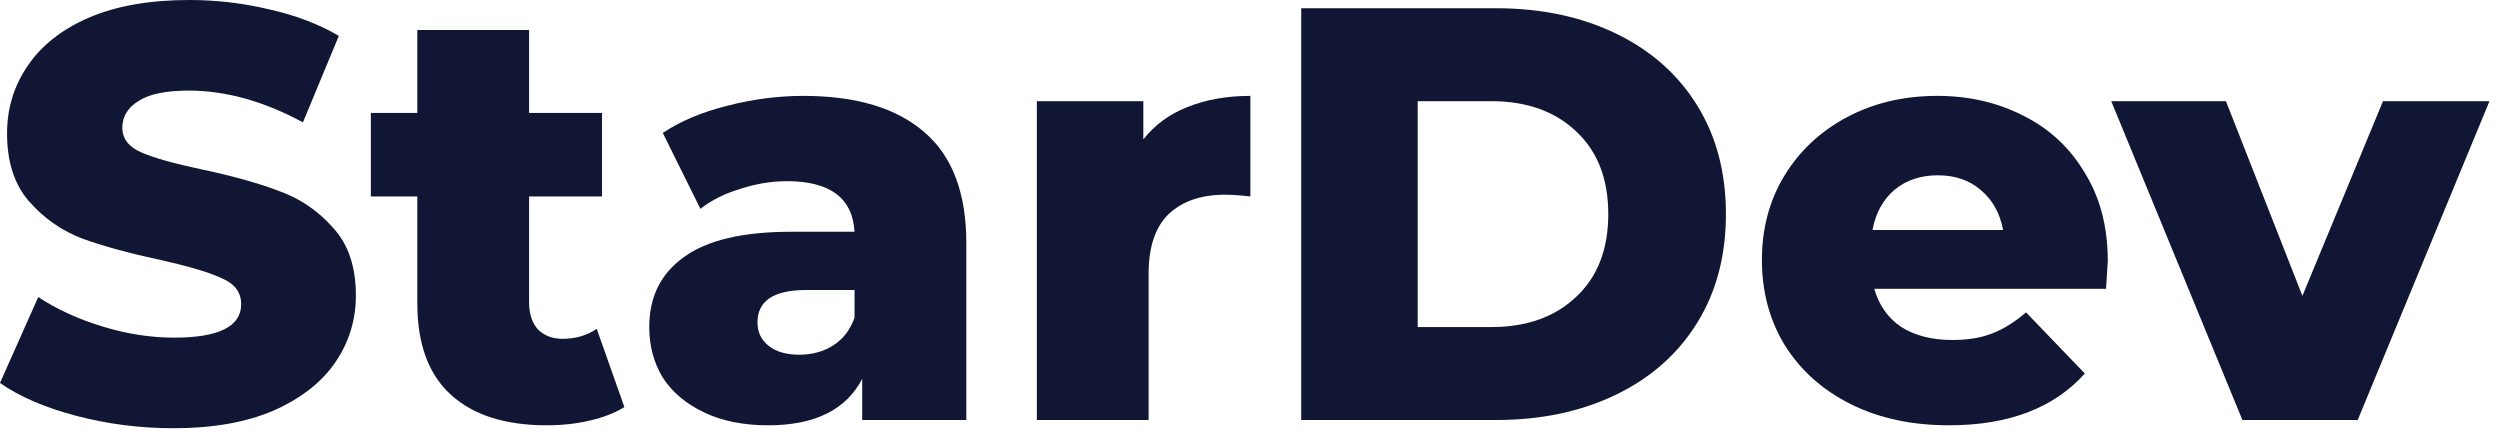 <svg width="170" height="30" viewBox="0 0 170 30" fill="none" xmlns="http://www.w3.org/2000/svg">
<path d="M11.8 29.12C9.533 29.12 7.333 28.84 5.2 28.28C3.067 27.72 1.333 26.973 0 26.04L2.6 20.2C3.853 21.027 5.307 21.693 6.96 22.2C8.613 22.707 10.24 22.96 11.84 22.96C14.88 22.96 16.4 22.2 16.4 20.68C16.4 19.88 15.96 19.293 15.08 18.92C14.227 18.52 12.84 18.107 10.92 17.68C8.813 17.227 7.053 16.747 5.64 16.24C4.227 15.707 3.013 14.867 2 13.72C0.987 12.573 0.48 11.027 0.48 9.08C0.48 7.373 0.947 5.84 1.88 4.48C2.813 3.093 4.2 2 6.04 1.2C7.907 0.4 10.187 0 12.88 0C14.72 0 16.533 0.213 18.32 0.64C20.107 1.04 21.68 1.64 23.04 2.44L20.6 8.32C17.933 6.88 15.347 6.16 12.84 6.16C11.267 6.16 10.12 6.4 9.4 6.88C8.68 7.333 8.32 7.933 8.32 8.68C8.32 9.427 8.747 9.987 9.6 10.36C10.453 10.733 11.827 11.12 13.72 11.52C15.853 11.973 17.613 12.467 19 13C20.413 13.507 21.627 14.333 22.64 15.48C23.68 16.6 24.2 18.133 24.2 20.08C24.2 21.76 23.733 23.28 22.8 24.64C21.867 26 20.467 27.093 18.6 27.92C16.733 28.72 14.467 29.12 11.8 29.12Z" fill="#101633"/>
<path d="M42.458 27.68C41.818 28.08 41.032 28.387 40.098 28.6C39.192 28.813 38.218 28.92 37.178 28.92C34.352 28.92 32.178 28.227 30.658 26.84C29.138 25.453 28.378 23.387 28.378 20.64V13.36H25.218V7.68H28.378V2.04H35.978V7.68H40.938V13.36H35.978V20.56C35.978 21.333 36.178 21.947 36.578 22.4C37.005 22.827 37.565 23.04 38.258 23.04C39.138 23.04 39.912 22.813 40.578 22.36L42.458 27.68Z" fill="#101633"/>
<path d="M54.629 6.52C58.229 6.52 60.976 7.347 62.869 9C64.762 10.627 65.709 13.133 65.709 16.52V28.56H58.629V25.76C57.536 27.867 55.402 28.92 52.229 28.92C50.549 28.92 49.096 28.627 47.869 28.04C46.642 27.453 45.709 26.667 45.069 25.68C44.456 24.667 44.149 23.52 44.149 22.24C44.149 20.187 44.936 18.6 46.509 17.48C48.082 16.333 50.509 15.76 53.789 15.76H58.109C57.976 13.467 56.442 12.32 53.509 12.32C52.469 12.32 51.416 12.493 50.349 12.84C49.282 13.16 48.376 13.613 47.629 14.2L45.069 9.04C46.269 8.24 47.722 7.627 49.429 7.2C51.162 6.747 52.896 6.52 54.629 6.52ZM54.349 24.12C55.229 24.12 56.002 23.907 56.669 23.48C57.336 23.053 57.816 22.427 58.109 21.6V19.72H54.829C52.616 19.72 51.509 20.453 51.509 21.92C51.509 22.587 51.762 23.12 52.269 23.52C52.776 23.92 53.469 24.12 54.349 24.12Z" fill="#101633"/>
<path d="M77.746 9.48C78.52 8.493 79.52 7.76 80.746 7.28C82 6.773 83.426 6.52 85.026 6.52V13.36C84.333 13.28 83.76 13.24 83.306 13.24C81.68 13.24 80.4 13.68 79.466 14.56C78.56 15.44 78.106 16.787 78.106 18.6V28.56H70.506V6.88H77.746V9.48Z" fill="#101633"/>
<path d="M88.483 0.56H101.723C104.79 0.56 107.51 1.133 109.883 2.28C112.257 3.427 114.097 5.053 115.403 7.16C116.71 9.267 117.363 11.733 117.363 14.56C117.363 17.387 116.71 19.853 115.403 21.96C114.097 24.067 112.257 25.693 109.883 26.84C107.51 27.987 104.79 28.56 101.723 28.56H88.483V0.56ZM101.403 22.24C103.803 22.24 105.723 21.56 107.163 20.2C108.63 18.84 109.363 16.96 109.363 14.56C109.363 12.16 108.63 10.28 107.163 8.92C105.723 7.56 103.803 6.88 101.403 6.88H96.403V22.24H101.403Z" fill="#101633"/>
<path d="M143.33 17.76C143.33 17.813 143.29 18.44 143.21 19.64H127.45C127.77 20.76 128.384 21.627 129.29 22.24C130.224 22.827 131.384 23.12 132.77 23.12C133.81 23.12 134.704 22.973 135.45 22.68C136.224 22.387 136.997 21.907 137.77 21.24L141.77 25.4C139.664 27.747 136.584 28.92 132.53 28.92C129.997 28.92 127.77 28.44 125.85 27.48C123.93 26.52 122.437 25.187 121.37 23.48C120.33 21.773 119.81 19.84 119.81 17.68C119.81 15.547 120.317 13.64 121.33 11.96C122.37 10.253 123.797 8.92 125.61 7.96C127.424 7 129.464 6.52 131.73 6.52C133.89 6.52 135.85 6.973 137.61 7.88C139.37 8.76 140.757 10.053 141.77 11.76C142.81 13.44 143.33 15.44 143.33 17.76ZM131.77 11.92C130.597 11.92 129.61 12.253 128.81 12.92C128.037 13.587 127.544 14.493 127.33 15.64H136.21C135.997 14.493 135.49 13.587 134.69 12.92C133.917 12.253 132.944 11.92 131.77 11.92Z" fill="#101633"/>
<path d="M169.284 6.88L160.324 28.56H152.484L143.564 6.88H151.364L156.564 20.12L162.044 6.88H169.284Z" fill="#101633"/>
</svg>
